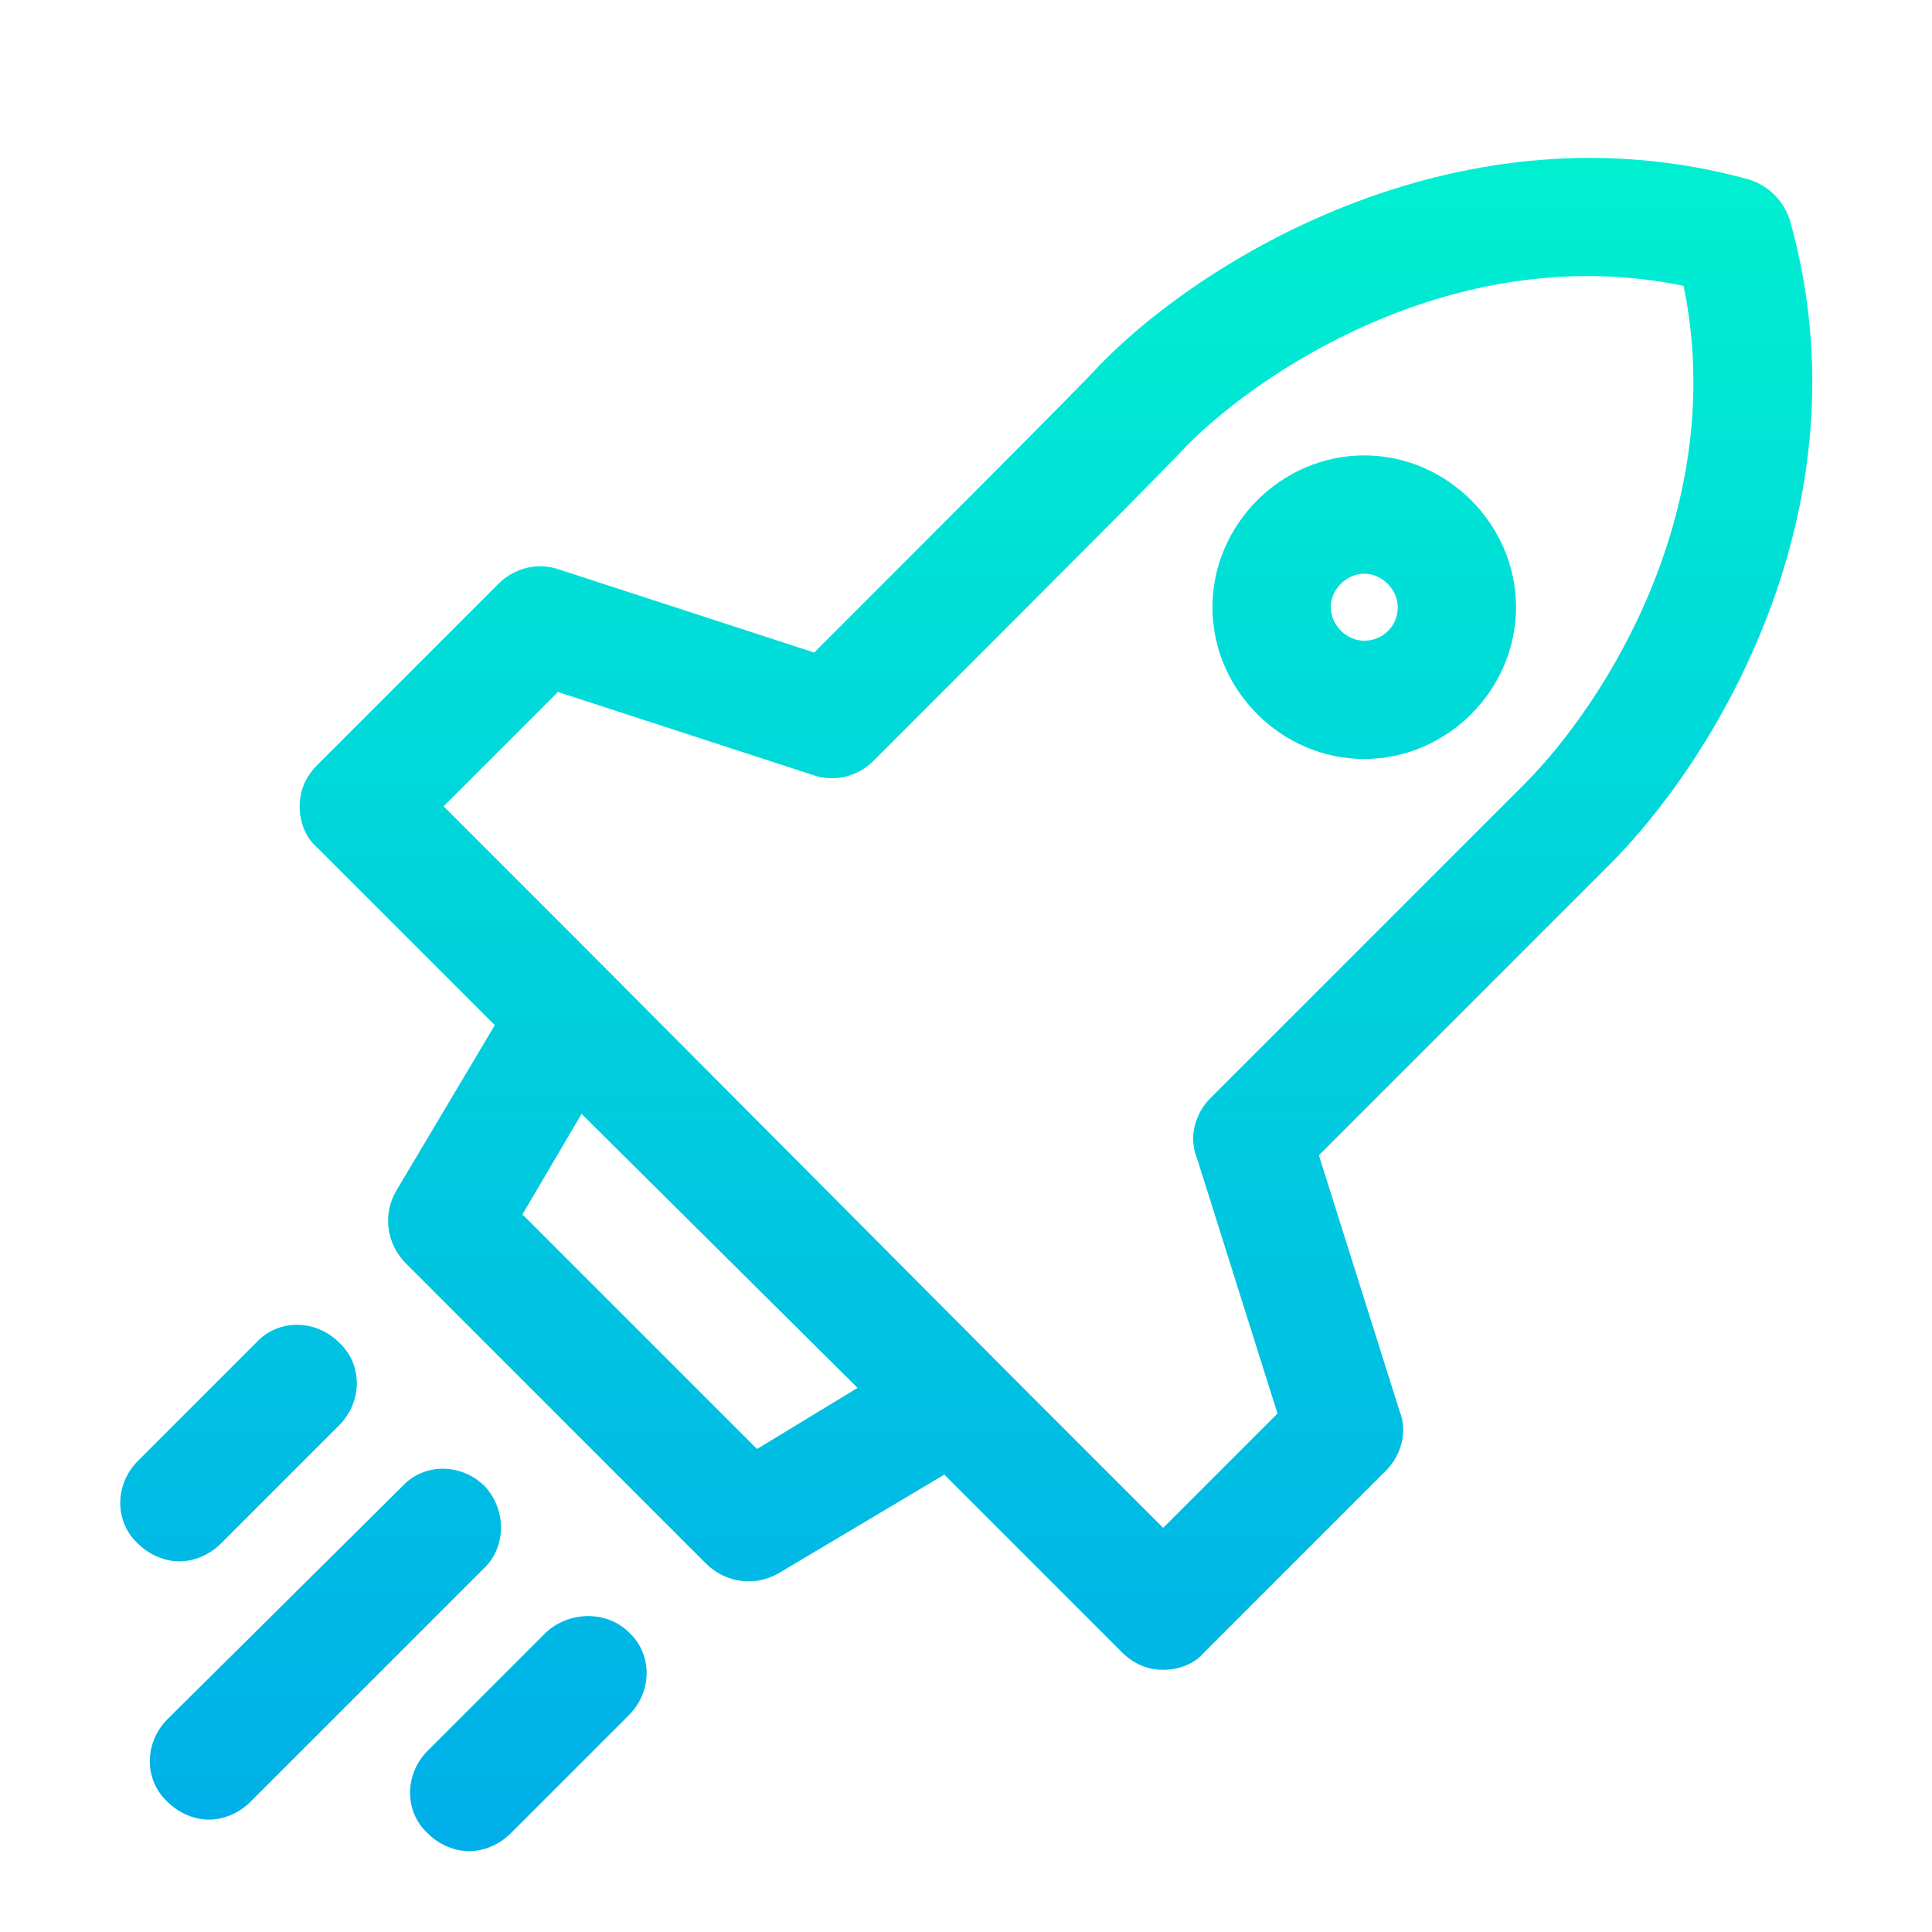 <?xml version="1.0" encoding="utf-8"?>
<!-- Generator: Adobe Illustrator 19.0.0, SVG Export Plug-In . SVG Version: 6.00 Build 0)  -->
<svg xmlns="http://www.w3.org/2000/svg" xmlns:xlink="http://www.w3.org/1999/xlink" version="1.1" id="Layer_1" x="0px" y="0px" viewBox="0 2 98 98" style="enable-background:new 0 2 98 98;" xml:space="preserve" width="512" height="512">
<style type="text/css">
	.st0{fill:url(#SVGID_1_);}
	.st1{fill:url(#SVGID_2_);}
	.st2{fill:url(#SVGID_3_);}
	.st3{fill:url(#SVGID_4_);}
	.st4{fill:url(#SVGID_5_);}
</style>
<g>

		<linearGradient id="SVGID_1_" gradientUnits="userSpaceOnUse" x1="53.564" y1="93.333" x2="53.564" y2="4.749" gradientTransform="matrix(1 0 0 -1 0 104)">
		<stop offset="0" style="stop-color:#00EFD1"/>
		<stop offset="1" style="stop-color:#00ACEA"/>
	</linearGradient>
	<path class="st0" d="M90.8,13.2c-0.3-1-1.1-1.8-2.1-2.1c-14.5-4-27.5,3.9-32.8,9.3l-0.1,0.1c-0.7,0.8-9.5,9.6-14.5,14.6l-12.9-4.2   c-1.1-0.4-2.3-0.1-3.1,0.7l-9.2,9.2c-0.6,0.6-0.9,1.3-0.9,2.1s0.3,1.6,0.9,2.1l9,9l0,0l0,0l0,0l-5,8.4c-0.7,1.2-0.5,2.7,0.5,3.7   l15.2,15.2c1,1,2.5,1.2,3.7,0.5l8.4-5l9,9c0.6,0.6,1.3,0.9,2.1,0.9s1.6-0.3,2.1-0.9l9.2-9.2c0.8-0.8,1.1-2,0.7-3l-4.1-13L81.5,46   C86.9,40.7,94.9,27.8,90.8,13.2z M38.4,75.5L26.5,63.6l3-5.1l14,13.9L38.4,75.5z M61.4,57.7c-0.8,0.8-1.1,2-0.7,3l4.1,13L59,79.5   l-7.2-7.2l0,0L29.4,49.8l0,0l-6.9-6.9l5.8-5.8l12.9,4.2c1.1,0.4,2.3,0.1,3.1-0.7c9.3-9.3,15-15,15.9-16c4.2-4.2,14.1-10.4,25.2-8.1   c2.3,11.2-3.9,21.1-8.1,25.3L61.4,57.7z"/>

		<linearGradient id="SVGID_2_" gradientUnits="userSpaceOnUse" x1="16.506" y1="93.333" x2="16.506" y2="4.749" gradientTransform="matrix(1 0 0 -1 0 104)">
		<stop offset="0" style="stop-color:#00EFD1"/>
		<stop offset="1" style="stop-color:#00ACEA"/>
	</linearGradient>
	<path class="st1" d="M24.6,77.4c-1.2-1.2-3.1-1.2-4.2,0L8.5,89.2c-1.2,1.2-1.2,3.1,0,4.2c0.6,0.6,1.4,0.9,2.1,0.9s1.5-0.3,2.1-0.9   l11.8-11.8C25.7,80.5,25.7,78.6,24.6,77.4z"/>

		<linearGradient id="SVGID_3_" gradientUnits="userSpaceOnUse" x1="26.8" y1="93.333" x2="26.8" y2="4.749" gradientTransform="matrix(1 0 0 -1 0 104)">
		<stop offset="0" style="stop-color:#00EFD1"/>
		<stop offset="1" style="stop-color:#00ACEA"/>
	</linearGradient>
	<path class="st2" d="M27.7,84.8l-6,6c-1.2,1.2-1.2,3.1,0,4.2c0.6,0.6,1.4,0.9,2.1,0.9s1.5-0.3,2.1-0.9l6-6c1.2-1.2,1.2-3.1,0-4.2   C30.8,83.7,28.9,83.7,27.7,84.8z"/>

		<linearGradient id="SVGID_4_" gradientUnits="userSpaceOnUse" x1="12.1" y1="93.333" x2="12.1" y2="4.749" gradientTransform="matrix(1 0 0 -1 0 104)">
		<stop offset="0" style="stop-color:#00EFD1"/>
		<stop offset="1" style="stop-color:#00ACEA"/>
	</linearGradient>
	<path class="st3" d="M11.2,80.3l6-6c1.2-1.2,1.2-3.1,0-4.2c-1.2-1.2-3.1-1.2-4.2,0l-6,6c-1.2,1.2-1.2,3.1,0,4.2   c0.6,0.6,1.4,0.9,2.1,0.9S10.6,80.9,11.2,80.3z"/>

		<linearGradient id="SVGID_5_" gradientUnits="userSpaceOnUse" x1="69.2" y1="93.333" x2="69.2" y2="4.749" gradientTransform="matrix(1 0 0 -1 0 104)">
		<stop offset="0" style="stop-color:#00EFD1"/>
		<stop offset="1" style="stop-color:#00ACEA"/>
	</linearGradient>
	<path class="st4" d="M69.2,25.1c-4.2,0-7.7,3.5-7.7,7.7s3.5,7.7,7.7,7.7s7.7-3.5,7.7-7.7C76.9,28.6,73.4,25.1,69.2,25.1z    M69.2,34.5c-0.9,0-1.7-0.8-1.7-1.7c0-0.9,0.8-1.7,1.7-1.7s1.7,0.8,1.7,1.7C70.9,33.8,70.1,34.5,69.2,34.5z"/>
</g>
</svg>
